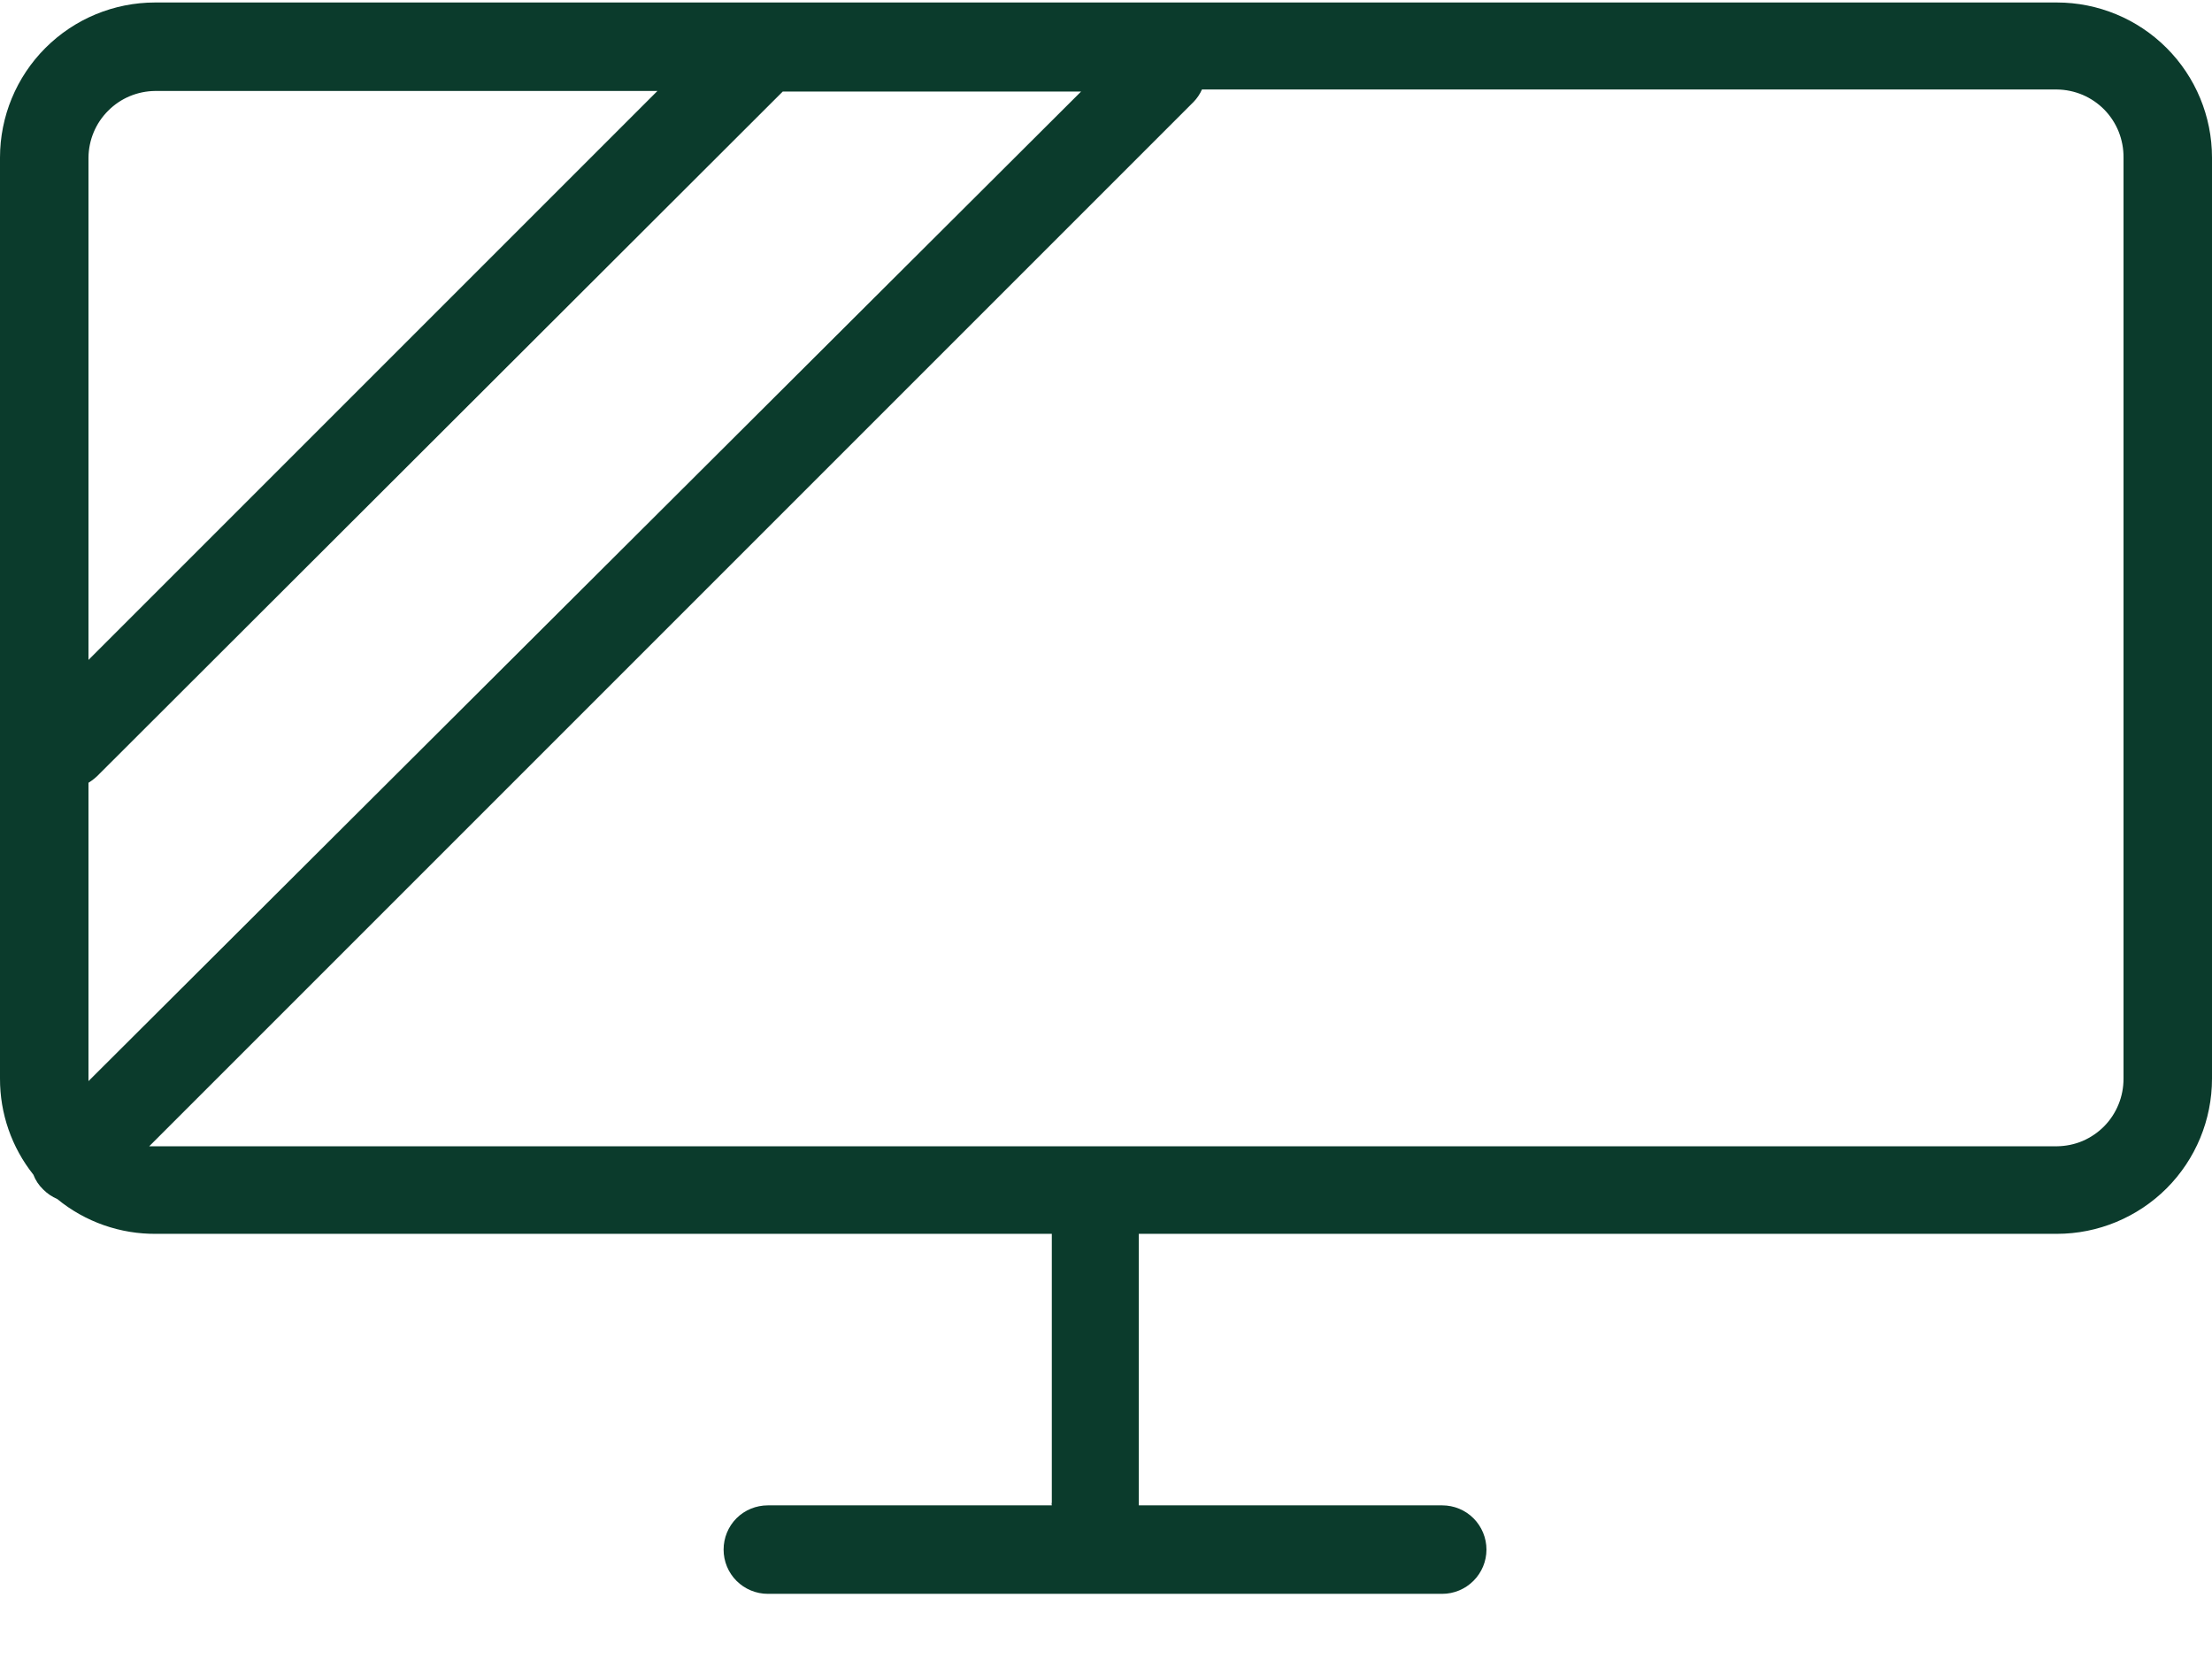 <svg width="24" height="18" viewBox="0 0 24 18" fill="none" xmlns="http://www.w3.org/2000/svg">
<path d="M22.317 0.027H1.683C1.237 0.027 0.809 0.204 0.493 0.52C0.177 0.836 6.47016e-06 1.264 6.47016e-06 1.71V11.703C-0.001 12.081 0.126 12.448 0.362 12.745C0.385 12.806 0.422 12.861 0.469 12.906C0.513 12.95 0.564 12.985 0.621 13.009C0.924 13.258 1.307 13.392 1.7 13.387H11.412V16.3C11.409 16.311 11.409 16.322 11.412 16.333H8.331C8.204 16.333 8.081 16.383 7.991 16.473C7.901 16.563 7.851 16.686 7.851 16.813C7.851 16.94 7.901 17.062 7.991 17.152C8.081 17.242 8.204 17.293 8.331 17.293H15.648C15.775 17.293 15.897 17.242 15.987 17.152C16.077 17.062 16.128 16.94 16.128 16.813C16.128 16.686 16.077 16.563 15.987 16.473C15.897 16.383 15.775 16.333 15.648 16.333H12.356C12.356 16.333 12.356 16.333 12.356 16.3V13.387H22.317C22.763 13.387 23.191 13.209 23.507 12.894C23.823 12.578 24 12.15 24 11.703V1.71C24 1.264 23.823 0.836 23.507 0.52C23.191 0.204 22.763 0.027 22.317 0.027ZM0.96 11.73V8.493C1.004 8.466 1.044 8.433 1.079 8.396L8.493 0.993H11.73L0.96 11.73ZM1.683 0.987H7.133L0.96 7.16V1.71C0.962 1.519 1.038 1.336 1.174 1.201C1.309 1.065 1.492 0.989 1.683 0.987ZM23.04 11.703C23.04 11.799 23.022 11.894 22.986 11.982C22.95 12.071 22.897 12.152 22.83 12.22C22.763 12.288 22.683 12.342 22.595 12.38C22.507 12.417 22.412 12.436 22.317 12.437H1.619L12.95 1.106C12.988 1.067 13.019 1.021 13.041 0.971H22.317C22.413 0.972 22.508 0.992 22.596 1.029C22.685 1.067 22.765 1.122 22.832 1.19C22.899 1.259 22.952 1.34 22.988 1.43C23.023 1.519 23.041 1.614 23.04 1.71V11.703Z" fill="#0B3B2C"/>
</svg>
